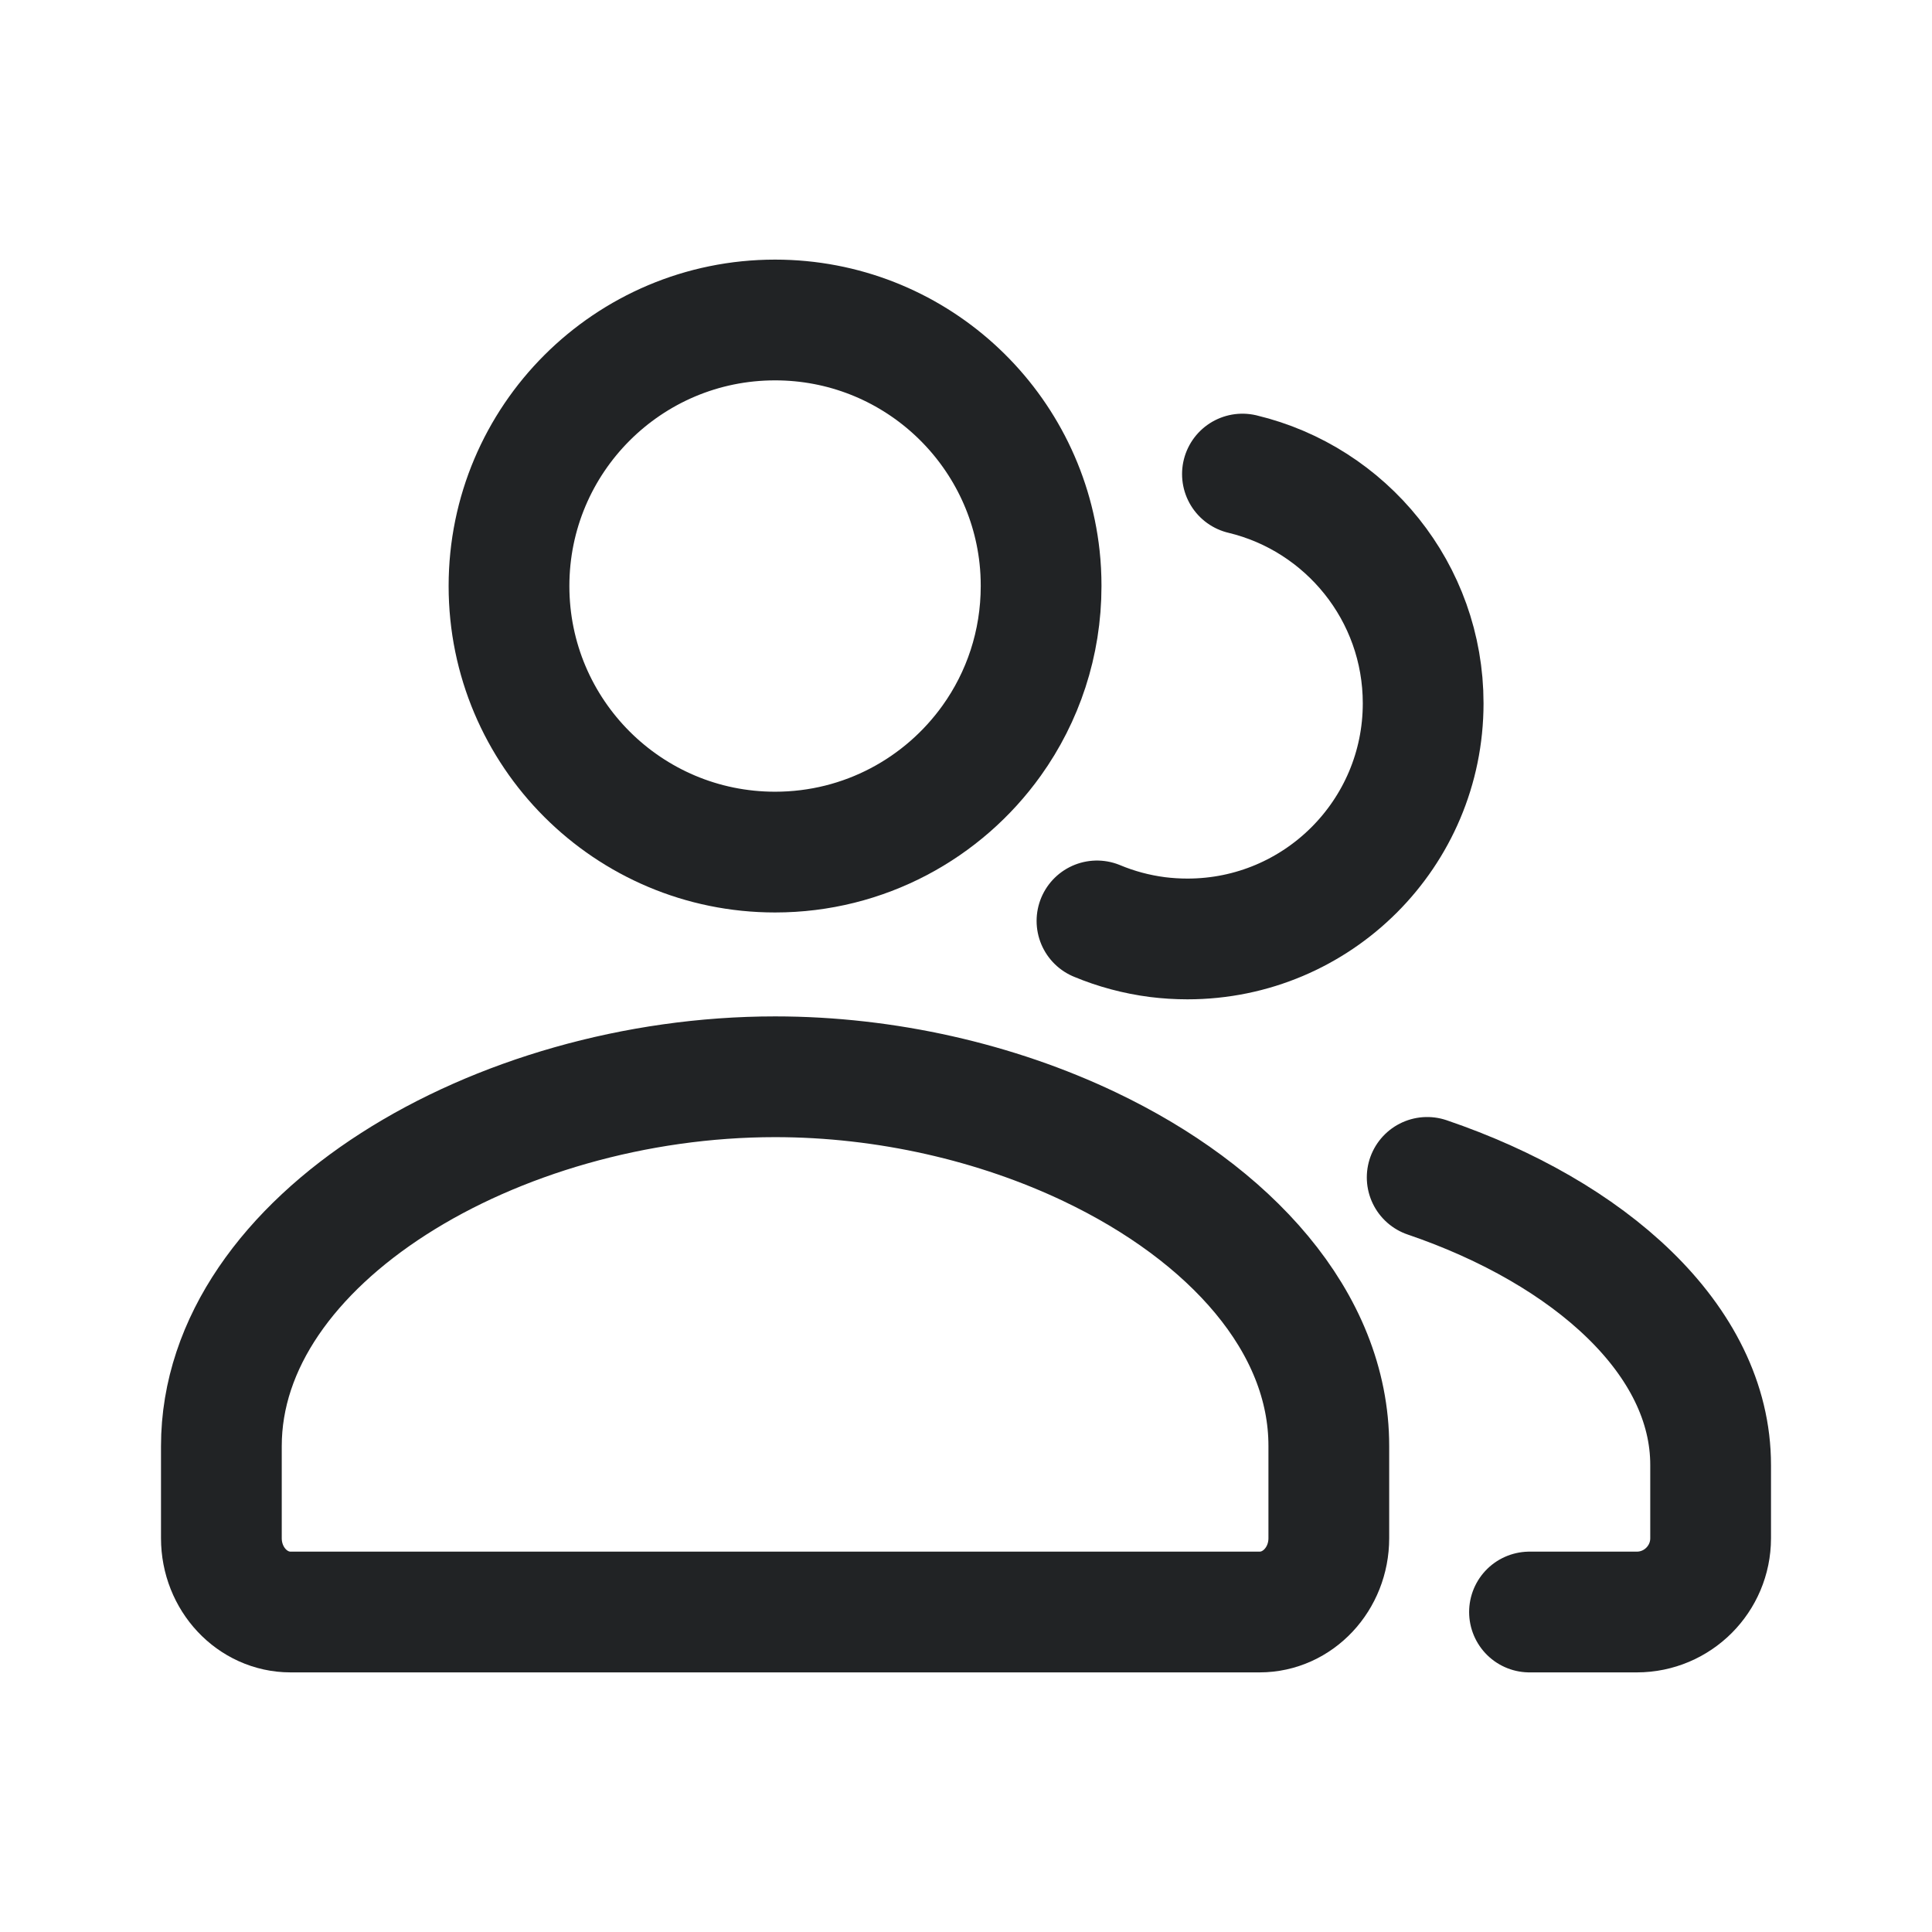 <svg width="24" height="24" viewBox="0 0 24 24" fill="none" xmlns="http://www.w3.org/2000/svg">
<path d="M12.933 7.28C12.933 7.996 12.706 8.659 12.319 9.2C11.719 10.039 10.737 10.585 9.628 10.585C7.803 10.585 6.323 9.106 6.323 7.28C6.323 5.455 7.803 3.975 9.628 3.975C11.332 3.975 12.734 5.264 12.914 6.92C12.927 7.038 12.933 7.159 12.933 7.28Z" stroke="#212325" stroke-width="1.5" stroke-linecap="round" stroke-linejoin="round"/>
<path d="M15.647 20.025C16.122 20.025 16.507 19.614 16.507 19.108V17.965C16.509 16.418 15.274 15.072 13.536 14.245C12.383 13.696 11.009 13.376 9.629 13.376C6.167 13.376 2.75 15.391 2.75 17.965V19.108C2.75 19.614 3.135 20.025 3.61 20.025L15.647 20.025Z" stroke="#212325" stroke-width="1.5" stroke-linecap="round" stroke-linejoin="round"/>
<path d="M19 20.025H20.333C20.839 20.025 21.25 19.614 21.25 19.108V18.201C21.252 16.639 19.736 15.309 17.729 14.626M15.434 5.889C16.721 6.197 17.679 7.355 17.679 8.737C17.679 10.354 16.368 11.664 14.751 11.664C14.625 11.664 14.501 11.656 14.379 11.641C14.116 11.607 13.864 11.539 13.627 11.44" stroke="#212325" stroke-width="1.5" stroke-linecap="round" stroke-linejoin="round"/>
</svg>
